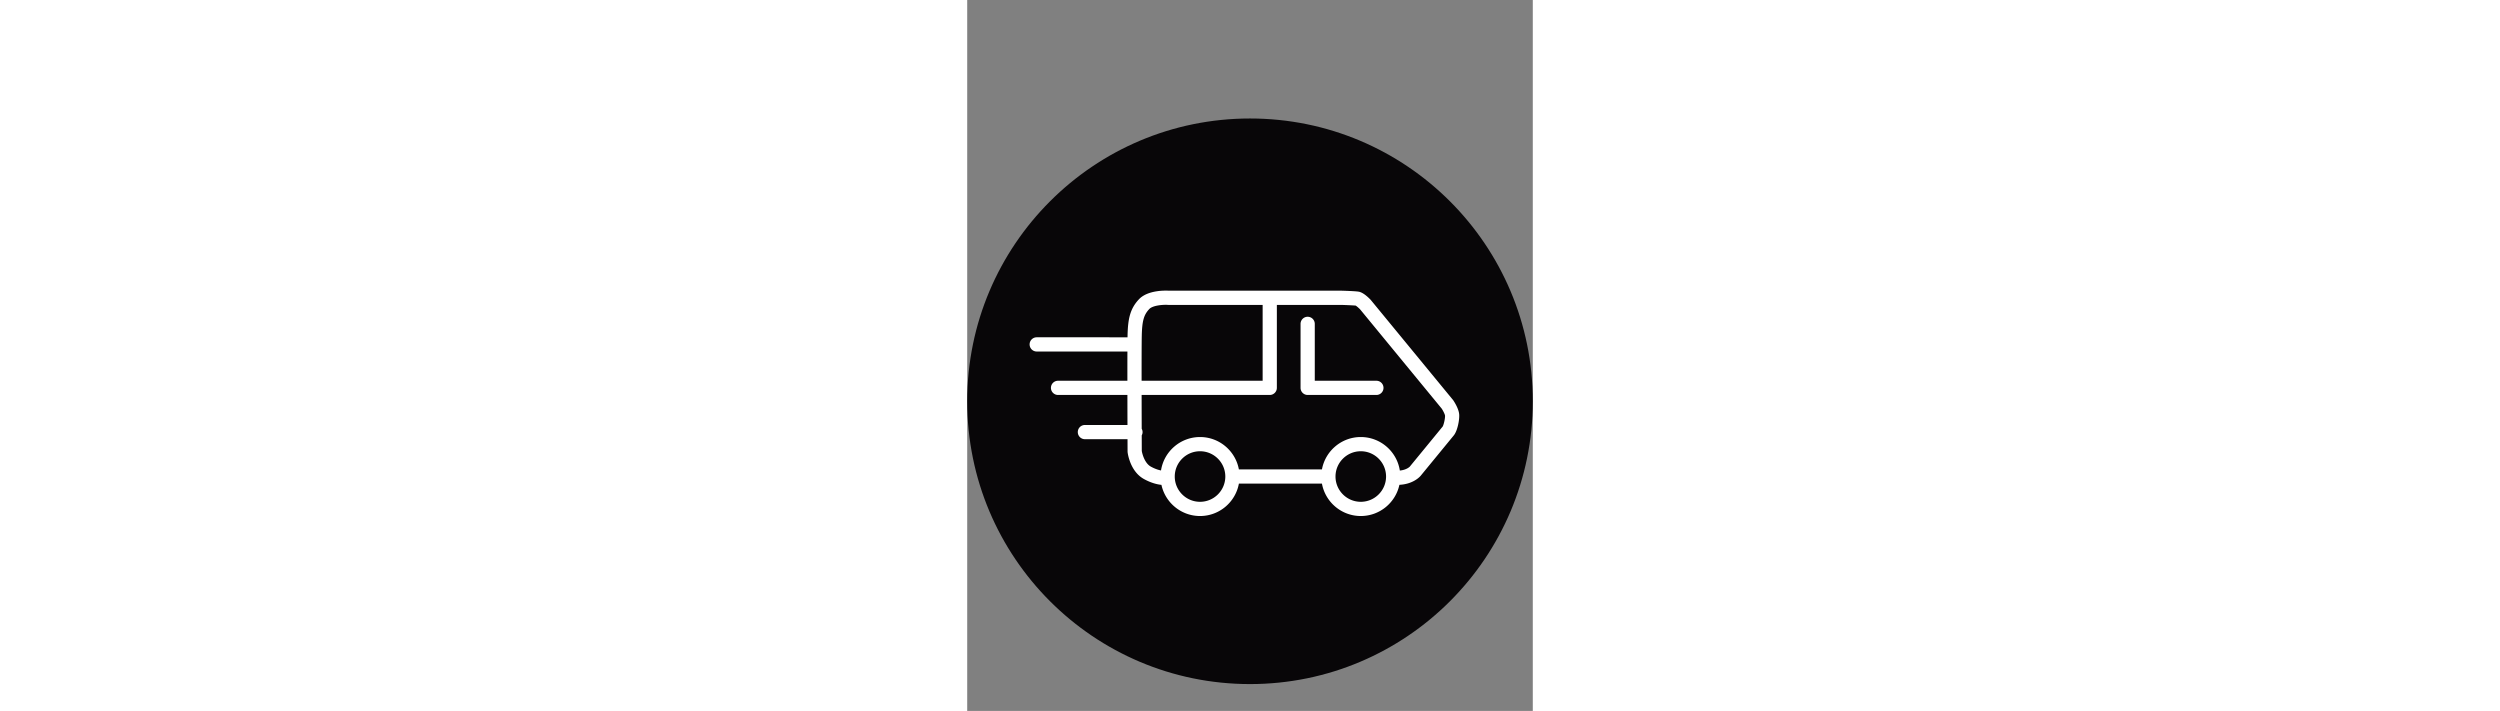<svg width="320" height="91" viewBox="0 -75 358 450" style="background-color:#deca86"
   xmlns="http://www.w3.org/2000/svg">
   <rect x="0" y="-75" width="358" height="450" fill="#808080" stroke="none"/>
   <circle fill="#080608" cx="179" cy="179" r="179" />
   <g fill="#fff">
      <path
         d="M311.396 187.15c-.333-3.439-2.88-7.487-3.652-8.646l-.125-.188-52.144-63.424-.264-.294c-2.851-2.904-5.307-4.571-7.3-4.954-1.787-.344-8.133-.563-10.779-.642L127.641 109c-1.952-.116-13.306-.508-18.908 5.405-5.753 6.073-6.98 12.674-7.232 22.732-.009.379-.018.841-.026 1.362H44a4.5 4.5 0 000 9h57.408c-.019 5.201-.022 11.683-.018 18.5H57.5a4.5 4.5 0 000 9h43.9c.011 6.69.027 13.305.044 19H74.5a4.5 4.5 0 000 9h26.972l.028 7.768.037.555c.157 1.229 1.785 12.143 10.278 16.861 4.658 2.588 8.588 3.458 11.128 3.727 2.433 11.255 12.461 19.715 24.433 19.715 12.249 0 22.46-8.856 24.587-20.5h52.576c2.127 11.644 12.339 20.5 24.587 20.5 11.985 0 22.022-8.479 24.441-19.752 8.853-.441 13.032-5.201 13.495-5.767.797-.971 19.526-23.783 20.937-25.524 2.394-2.957 3.711-10.186 3.397-13.432zm-200.897-49.788c.234-9.349 1.303-13.11 4.768-16.768 2.078-2.192 8.23-2.844 11.927-2.605l.153.01H187v48h-76.609c-.009-13.042.012-24.83.108-28.637zm36.876 105.263c-8.822 0-16-7.178-16-16s7.178-16 16-16 16 7.178 16 16-7.178 16-16 16zm101.75 0c-8.822 0-16-7.178-16-16s7.178-16 16-16 16 7.178 16 16-7.178 16-16 16zm51.836-47.654c-1.655 2.039-19.667 23.979-20.802 25.36-.228.237-2.153 2.108-6.321 2.507-1.83-11.994-12.215-21.213-24.713-21.213-12.248 0-22.46 8.856-24.587 20.5h-52.576c-2.127-11.644-12.338-20.5-24.587-20.5-12.479 0-22.85 9.19-24.704 21.157-1.564-.302-3.798-.974-6.485-2.466-3.713-2.063-5.322-7.642-5.687-9.903-.004-1.067-.018-4.701-.034-9.827.33-.626.535-1.328.535-2.086a4.45 4.45 0 00-.548-2.11c-.018-6.183-.038-13.739-.05-21.39H191.5a4.5 4.5 0 004.5-4.5V118h40.933c3.462.104 7.629.294 8.987.443.602.376 1.796 1.388 2.738 2.328l51.713 62.902c.991 1.53 1.995 3.632 2.066 4.345.162 1.658-.81 5.875-1.476 6.953z" />
      <path d="M259 166h-39v-36a4.5 4.5 0 00-9 0v40.5a4.5 4.5 0 004.5 4.5H259a4.5 4.5 0 000-9z" />
   </g>
</svg>